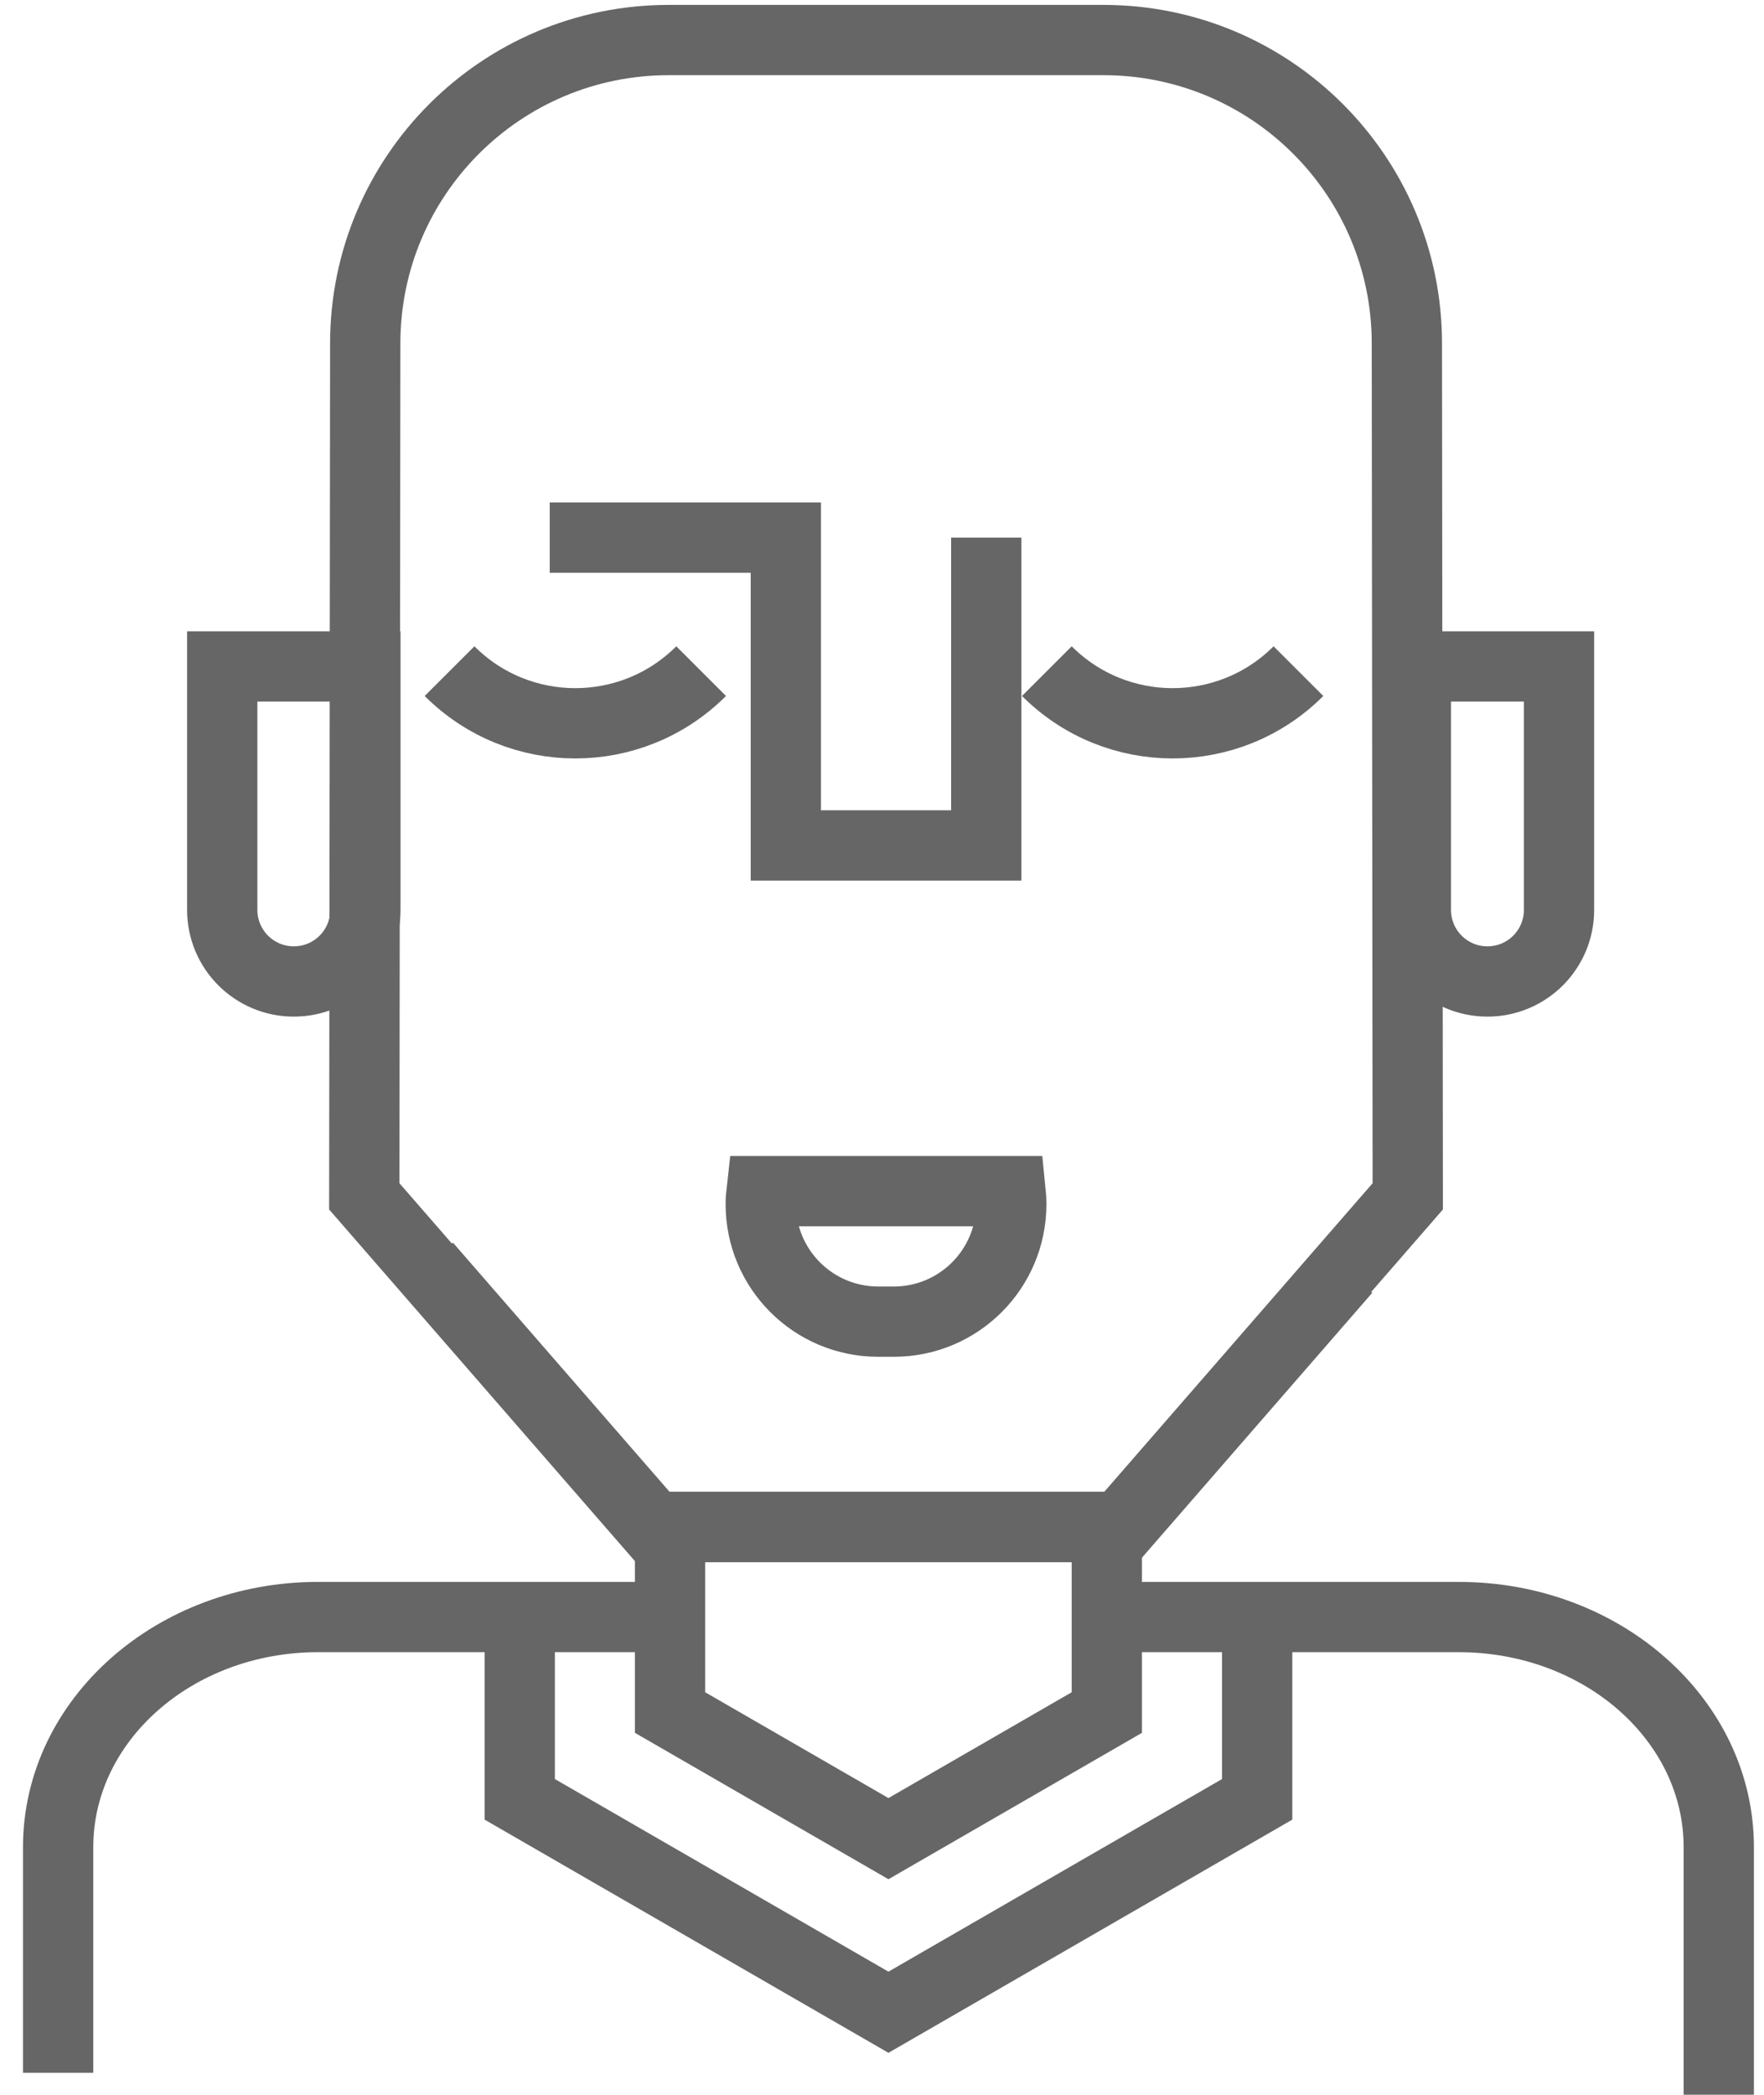 <?xml version="1.0" encoding="UTF-8"?>
<svg width="64px" height="76px" viewBox="0 0 64 76" version="1.1" xmlns="http://www.w3.org/2000/svg" xmlns:xlink="http://www.w3.org/1999/xlink">
    <!-- Generator: Sketch 52.5 (67469) - http://www.bohemiancoding.com/sketch -->
    <title>DevOps</title>
    <desc>Created with Sketch.</desc>
    <g id="Page-1" stroke="none" stroke-width="1" fill="none" fill-rule="evenodd">
        <g id="DevOps" transform="translate(1.316, 0.989)" stroke="#666666" stroke-width="2.55">
            <g id="Icon-DevOps" transform="translate(0.177, 0)">
                <path d="M6.57,23.19 L6.57,32.022 C6.57,33.457 7.733,34.619 9.167,34.619 C10.602,34.619 11.764,33.457 11.764,32.022 L11.764,23.19 L6.57,23.19 Z" id="Stroke-177"></path>
                <path d="M49.876,23.19 L49.876,32.022 C49.876,33.457 51.038,34.619 52.473,34.619 C53.908,34.619 55.07,33.457 55.07,32.022 L55.07,23.19 L49.876,23.19 Z" id="Stroke-178"></path>
                <path d="M38.73,57.678 L51.437,57.678 C56.646,57.678 60.866,61.415 60.866,66.026 L60.866,75.008" id="Stroke-179"></path>
                <path d="M0.616,74.212 L0.616,66.026 C0.616,61.415 4.838,57.677 10.047,57.677 L22.564,57.677" id="Stroke-180"></path>
                <polyline id="Stroke-181" points="17.364 57.678 17.364 64.291 30.741 72.015 44.118 64.291 44.118 57.678"></polyline>
                <polyline id="Stroke-182" points="38.664 54.241 38.664 61.142 30.741 65.717 22.817 61.142 22.817 54.241"></polyline>
                <path d="M49.55,11.472 C49.55,5.392 44.622,0.464 38.543,0.464 L22.766,0.464 C16.686,0.464 11.758,5.392 11.758,11.472 L11.724,42.415 L22.155,54.41 L39.151,54.41 L49.582,42.415 L49.55,11.472 Z" id="Stroke-183"></path>
                <polyline id="Stroke-184" points="13.979 44.932 22.22 54.41 39.217 54.41 47.33 45.079"></polyline>
                <path d="M26.137,42.225 C26.119,42.381 26.108,42.539 26.108,42.699 C26.108,45.053 28.015,46.96 30.369,46.96 L30.937,46.96 C33.29,46.96 35.197,45.053 35.197,42.699 C35.197,42.539 35.188,42.381 35.172,42.225 L26.137,42.225 Z" id="Stroke-185"></path>
                <polyline id="Stroke-186" points="34.29 18.515 34.29 29.683 27.018 29.683 27.018 18.515 18.451 18.515"></polyline>
                <path d="M14.817,23.36 C17.337,25.883 21.423,25.883 23.945,23.36" id="Stroke-187"></path>
                <path d="M36.488,23.36 C39.009,25.883 43.095,25.883 45.616,23.36" id="Stroke-188"></path>
            </g>
        </g>
    </g>
</svg>